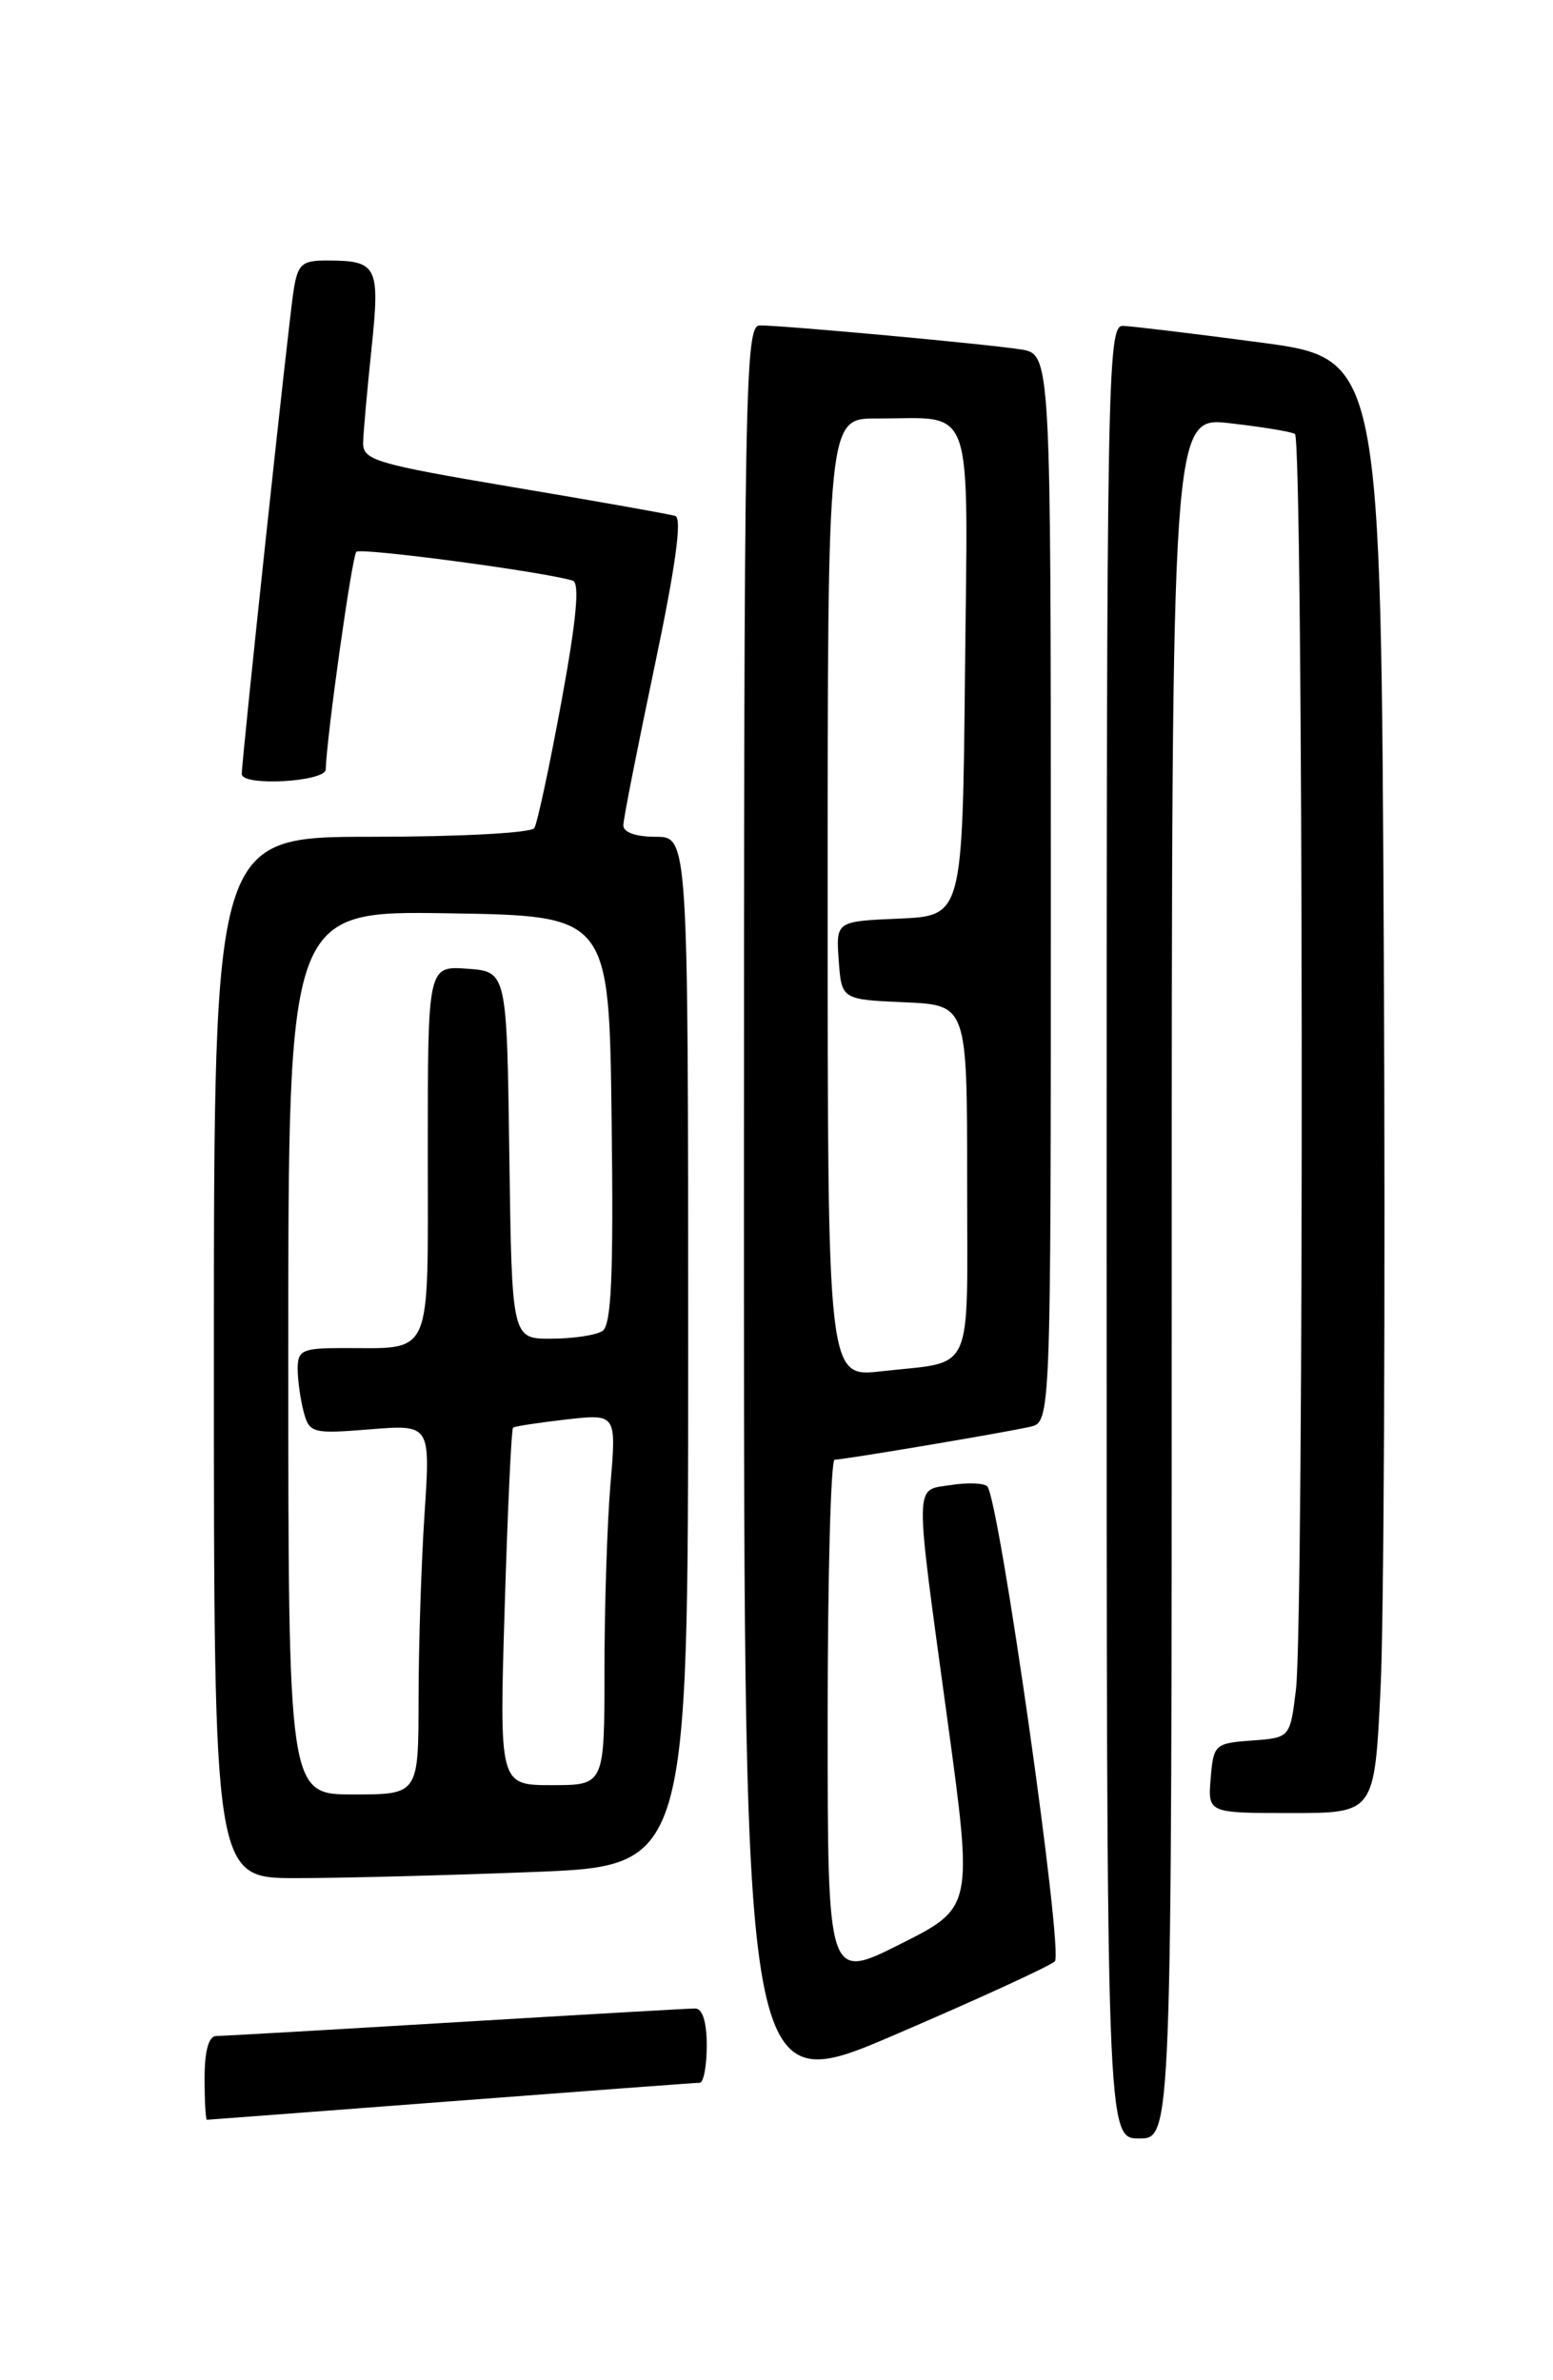 <?xml version="1.0" encoding="UTF-8" standalone="no"?>
<!DOCTYPE svg PUBLIC "-//W3C//DTD SVG 1.1//EN" "http://www.w3.org/Graphics/SVG/1.1/DTD/svg11.dtd" >
<svg xmlns="http://www.w3.org/2000/svg" xmlns:xlink="http://www.w3.org/1999/xlink" version="1.1" viewBox="0 0 167 256">
 <g >
 <path fill="currentColor"
d=" M 126.00 137.40 C 126.00 44.80 126.00 44.80 132.25 45.52 C 135.69 45.91 138.84 46.43 139.25 46.67 C 140.15 47.21 140.25 174.26 139.36 181.70 C 138.73 186.90 138.73 186.90 134.62 187.20 C 130.64 187.49 130.49 187.63 130.19 191.25 C 129.88 195.00 129.88 195.00 138.84 195.00 C 147.80 195.00 147.80 195.00 148.45 181.75 C 148.82 174.46 148.98 139.26 148.81 103.53 C 148.50 38.56 148.50 38.56 135.50 36.83 C 128.35 35.88 121.71 35.08 120.75 35.05 C 119.09 35.00 119.00 40.29 119.00 132.50 C 119.00 230.00 119.00 230.00 122.50 230.00 C 126.00 230.00 126.00 230.00 126.00 137.40 Z  M 48.50 226.00 C 62.80 224.91 74.84 224.01 75.25 224.01 C 75.66 224.00 76.00 222.20 76.00 220.00 C 76.00 217.46 75.54 216.01 74.75 216.02 C 74.06 216.02 62.48 216.69 49.00 217.50 C 35.52 218.31 23.94 218.98 23.25 218.98 C 22.44 218.99 22.00 220.58 22.00 223.50 C 22.00 225.97 22.11 228.00 22.25 227.99 C 22.39 227.99 34.20 227.09 48.50 226.00 Z  M 113.43 210.95 C 114.39 210.01 107.43 161.09 106.16 159.86 C 105.80 159.50 104.04 159.44 102.25 159.72 C 98.28 160.34 98.31 158.81 101.86 184.83 C 104.64 205.16 104.64 205.16 96.82 209.09 C 89.00 213.02 89.00 213.02 89.00 185.01 C 89.00 169.61 89.34 157.00 89.75 157.00 C 90.73 156.99 107.83 154.12 110.75 153.46 C 113.00 152.96 113.00 152.96 113.00 95.53 C 113.00 38.09 113.00 38.09 109.75 37.58 C 106.09 37.00 84.31 35.00 81.70 35.00 C 80.11 35.00 80.00 41.34 80.00 130.41 C 80.00 225.82 80.00 225.82 96.25 218.84 C 105.19 215.00 112.92 211.45 113.43 210.95 Z  M 57.34 201.34 C 74.00 200.69 74.00 200.69 74.00 145.34 C 74.00 90.00 74.00 90.00 70.50 90.00 C 68.35 90.00 67.01 89.52 67.03 88.75 C 67.04 88.06 68.56 80.37 70.39 71.67 C 72.65 60.91 73.37 55.72 72.61 55.49 C 72.00 55.30 64.19 53.91 55.25 52.41 C 40.28 49.88 39.00 49.50 39.05 47.58 C 39.08 46.44 39.49 41.90 39.95 37.50 C 40.88 28.64 40.58 28.04 35.30 28.02 C 32.45 28.00 32.03 28.36 31.57 31.25 C 31.06 34.39 25.99 81.73 26.00 83.25 C 26.00 84.60 35.00 84.10 35.03 82.75 C 35.12 79.24 37.85 59.82 38.32 59.35 C 38.80 58.87 58.82 61.54 61.60 62.46 C 62.36 62.71 61.98 66.74 60.37 75.47 C 59.09 82.43 57.78 88.54 57.46 89.06 C 57.14 89.59 49.43 90.00 39.94 90.00 C 23.00 90.00 23.00 90.00 23.00 146.00 C 23.00 202.00 23.00 202.00 31.84 202.00 C 36.70 202.00 48.18 201.70 57.34 201.34 Z  M 89.00 96.57 C 89.00 45.00 89.00 45.00 94.25 45.01 C 104.94 45.04 104.07 42.54 103.77 72.37 C 103.50 98.50 103.50 98.50 96.69 98.80 C 89.89 99.09 89.89 99.09 90.19 103.30 C 90.50 107.50 90.50 107.50 97.25 107.80 C 104.00 108.09 104.00 108.09 104.00 126.98 C 104.00 148.34 104.91 146.34 94.75 147.49 C 89.00 148.14 89.00 148.14 89.00 96.57 Z  M 31.00 145.48 C 31.00 97.95 31.00 97.95 48.25 98.23 C 65.50 98.50 65.50 98.50 65.77 120.43 C 65.98 137.30 65.75 142.54 64.77 143.16 C 64.07 143.61 61.60 143.98 59.27 143.98 C 55.04 144.00 55.04 144.00 54.77 124.25 C 54.50 104.50 54.50 104.50 50.25 104.19 C 46.00 103.89 46.00 103.89 46.00 123.83 C 46.00 146.52 46.68 144.96 36.75 144.99 C 32.49 145.00 32.00 145.23 32.01 147.25 C 32.02 148.49 32.31 150.57 32.66 151.87 C 33.27 154.14 33.60 154.23 39.79 153.73 C 46.29 153.21 46.29 153.21 45.65 162.85 C 45.30 168.16 45.01 177.11 45.01 182.75 C 45.00 193.00 45.00 193.00 38.00 193.00 C 31.00 193.00 31.00 193.00 31.00 145.48 Z  M 54.27 172.91 C 54.59 162.41 54.99 153.70 55.17 153.55 C 55.35 153.40 57.93 153.01 60.89 152.67 C 66.29 152.06 66.29 152.06 65.64 159.68 C 65.29 163.87 65.00 172.86 65.00 179.65 C 65.00 192.00 65.00 192.00 59.35 192.00 C 53.69 192.00 53.69 192.00 54.27 172.91 Z "/>
</g>
</svg>